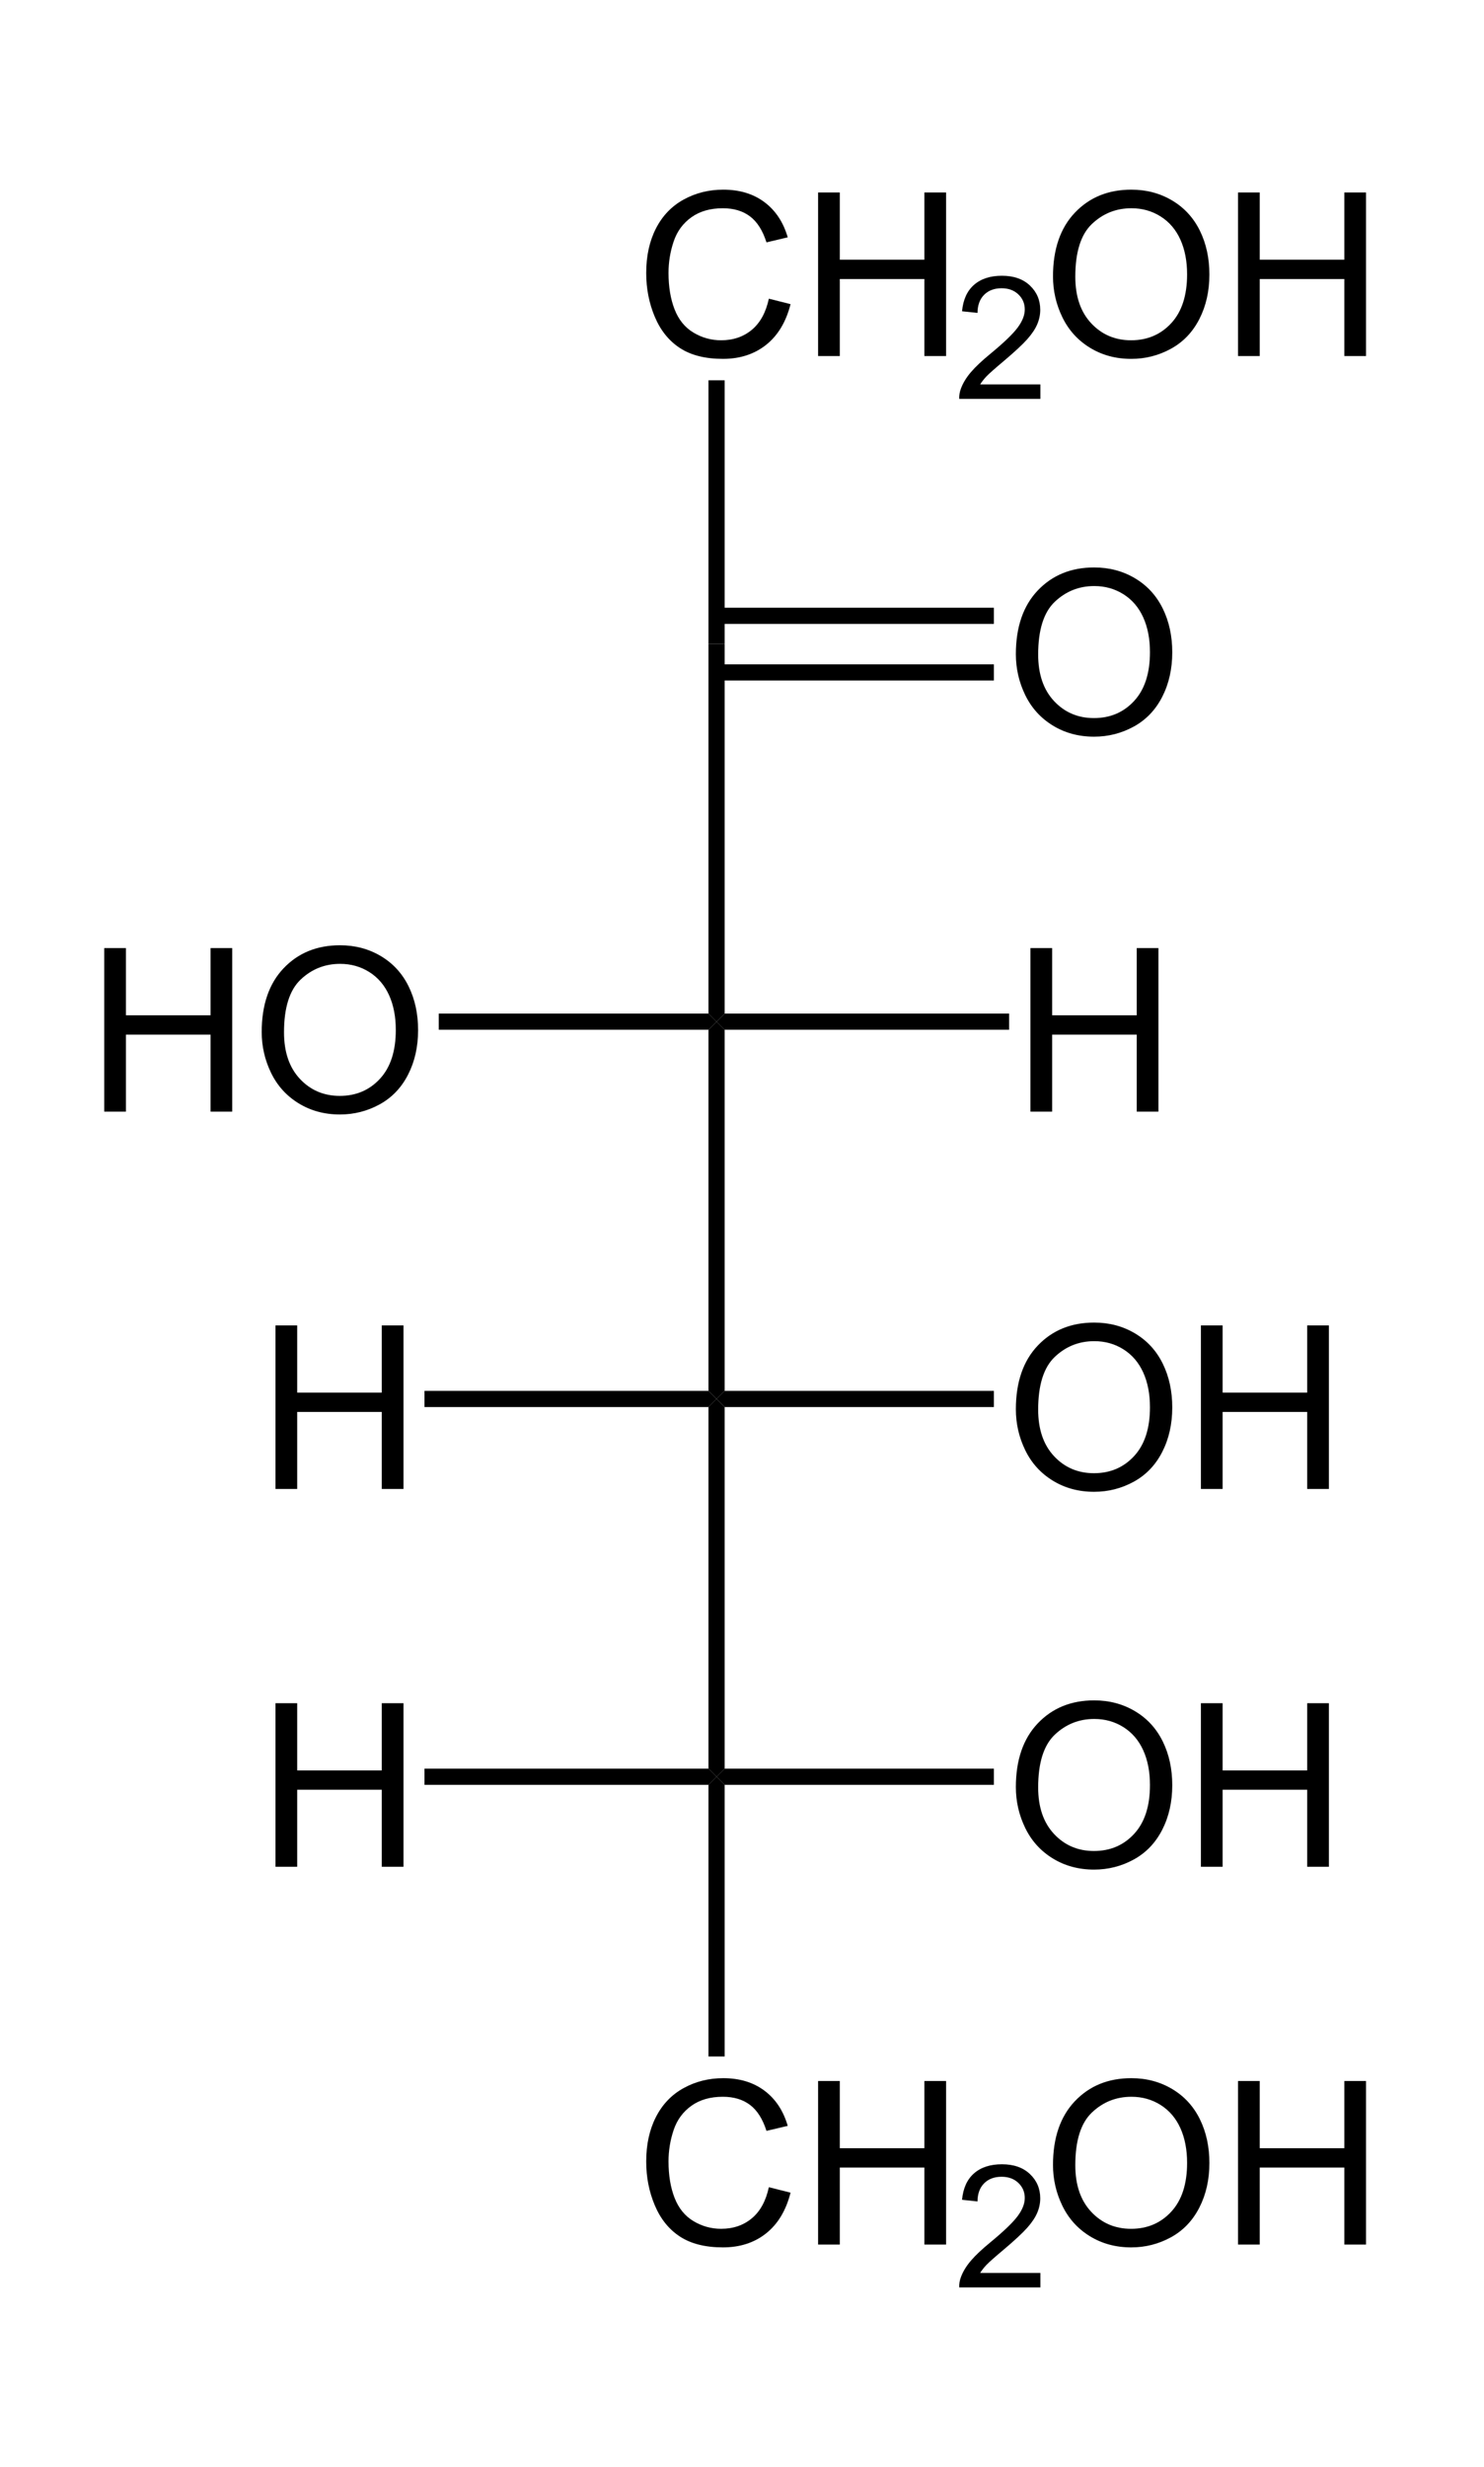 <?xml version="1.0" encoding="UTF-8" standalone="no"?>
<!-- Generator: Adobe Illustrator 12.0.1, SVG Export Plug-In . SVG Version: 6.00 Build 51448)  -->
<svg
   xmlns:dc="http://purl.org/dc/elements/1.1/"
   xmlns:cc="http://creativecommons.org/ns#"
   xmlns:rdf="http://www.w3.org/1999/02/22-rdf-syntax-ns#"
   xmlns:svg="http://www.w3.org/2000/svg"
   xmlns="http://www.w3.org/2000/svg"
   xmlns:sodipodi="http://sodipodi.sourceforge.net/DTD/sodipodi-0.dtd"
   xmlns:inkscape="http://www.inkscape.org/namespaces/inkscape"
   version="1.0"
   id="Layer_1"
   width="125.993"
   height="209.413"
   viewBox="0 0 360.625 273.416"
   style="overflow:visible"
   xml:space="preserve"
   sodipodi:version="0.32"
   inkscape:version="0.46"
   sodipodi:docname="D-Fructose.svg"
   sodipodi:docbase="E:\Eigene Dateien"
   inkscape:output_extension="org.inkscape.output.svg.inkscape"><defs
   id="defs232"><inkscape:perspective
     sodipodi:type="inkscape:persp3d"
     inkscape:vp_x="0 : 136.70799 : 1"
     inkscape:vp_y="0 : 1000 : 0"
     inkscape:vp_z="360.625 : 136.70799 : 1"
     inkscape:persp3d-origin="180.3125 : 91.138662 : 1"
     id="perspective120" /></defs><sodipodi:namedview
   inkscape:window-height="660"
   inkscape:window-width="925"
   inkscape:pageshadow="2"
   inkscape:pageopacity="0.0"
   guidetolerance="10.0"
   gridtolerance="10.0"
   objecttolerance="10.0"
   borderopacity="1.0"
   bordercolor="#666666"
   pagecolor="#ffffff"
   id="base"
   inkscape:zoom="1.3825088"
   inkscape:cx="180.3125"
   inkscape:cy="136.70799"
   inkscape:window-x="132"
   inkscape:window-y="132"
   inkscape:current-layer="Layer_1"
   showgrid="false" />
<g
   id="g3"
   transform="matrix(2.312,0,0,2.312,25.331,-116.912)">
	<path
   d="M 69.856,11.457 L 72.137,12.031 C 71.661,13.901 70.804,15.327 69.568,16.308 C 68.331,17.29 66.818,17.781 65.031,17.781 C 63.181,17.781 61.677,17.404 60.518,16.649 C 59.359,15.894 58.477,14.802 57.872,13.371 C 57.267,11.94 56.965,10.404 56.965,8.762 C 56.965,6.971 57.306,5.409 57.989,4.076 C 58.672,2.742 59.643,1.73 60.904,1.038 C 62.164,0.346 63.551,0 65.064,0 C 66.781,0 68.224,0.438 69.394,1.314 C 70.565,2.191 71.38,3.423 71.84,5.011 L 69.606,5.538 C 69.208,4.288 68.631,3.378 67.875,2.808 C 67.118,2.238 66.166,1.953 65.02,1.953 C 63.702,1.953 62.6,2.269 61.714,2.902 C 60.829,3.535 60.207,4.384 59.848,5.451 C 59.489,6.518 59.31,7.617 59.31,8.75 C 59.31,10.211 59.522,11.486 59.947,12.576 C 60.372,13.666 61.032,14.48 61.929,15.019 C 62.826,15.558 63.796,15.828 64.841,15.828 C 66.112,15.828 67.187,15.461 68.068,14.726 C 68.949,13.991 69.544,12.902 69.856,11.457 z"
   id="path5" />
	<path
   d="M 75.032,17.484 L 75.032,0.297 L 77.313,0.297 L 77.313,7.36 L 86.204,7.36 L 86.204,0.297 L 88.485,0.297 L 88.485,17.485 L 86.204,17.485 L 86.204,9.391 L 77.313,9.391 L 77.313,17.485 L 75.032,17.485 L 75.032,17.484 z"
   id="path7" />
</g>
<g
   id="g9"
   transform="matrix(2.312,0,0,2.312,25.331,-116.912)">
	<path
   d="M 98.395,20.469 L 98.395,21.985 L 89.864,21.985 C 89.852,21.604 89.914,21.238 90.05,20.885 C 90.268,20.305 90.617,19.735 91.098,19.173 C 91.578,18.611 92.268,17.962 93.168,17.225 C 94.564,16.073 95.51,15.162 96.008,14.492 C 96.506,13.822 96.755,13.188 96.755,12.589 C 96.755,11.963 96.53,11.435 96.08,11.005 C 95.63,10.575 95.043,10.36 94.32,10.36 C 93.554,10.36 92.943,10.589 92.484,11.048 C 92.025,11.506 91.793,12.142 91.787,12.953 L 90.162,12.781 C 90.273,11.566 90.693,10.639 91.422,10.002 C 92.15,9.365 93.128,9.047 94.356,9.047 C 95.595,9.047 96.576,9.39 97.298,10.076 C 98.02,10.762 98.381,11.611 98.381,12.626 C 98.381,13.143 98.275,13.649 98.064,14.147 C 97.853,14.645 97.501,15.169 97.011,15.721 C 96.52,16.272 95.707,17.029 94.571,17.99 C 93.62,18.787 93.009,19.328 92.738,19.611 C 92.467,19.896 92.242,20.181 92.065,20.468 L 98.395,20.468 L 98.395,20.469 z"
   id="path11" />
</g>
<g
   id="g13"
   transform="matrix(2.312,0,0,2.312,25.331,-116.912)">
	<path
   d="M 99.722,9.119 C 99.722,6.267 100.488,4.034 102.02,2.42 C 103.552,0.807 105.53,0 107.953,0 C 109.54,0 110.97,0.379 112.244,1.137 C 113.518,1.895 114.489,2.952 115.158,4.308 C 115.826,5.664 116.16,7.202 116.16,8.92 C 116.16,10.662 115.808,12.222 115.105,13.597 C 114.401,14.973 113.405,16.014 112.115,16.721 C 110.825,17.428 109.434,17.782 107.941,17.782 C 106.323,17.782 104.877,17.391 103.603,16.61 C 102.329,15.829 101.364,14.762 100.707,13.41 C 100.05,12.058 99.722,10.627 99.722,9.119 z M 102.066,9.148 C 102.066,11.218 102.623,12.849 103.737,14.041 C 104.851,15.233 106.249,15.828 107.929,15.828 C 109.641,15.828 111.05,15.226 112.157,14.023 C 113.263,12.82 113.816,11.113 113.816,8.902 C 113.816,7.504 113.58,6.283 113.107,5.24 C 112.634,4.197 111.942,3.388 111.031,2.814 C 110.12,2.24 109.098,1.953 107.965,1.953 C 106.355,1.953 104.969,2.506 103.808,3.611 C 102.647,4.716 102.066,6.563 102.066,9.148 z"
   id="path15" />
	<path
   d="M 119.171,17.484 L 119.171,0.297 L 121.452,0.297 L 121.452,7.36 L 130.343,7.36 L 130.343,0.297 L 132.624,0.297 L 132.624,17.485 L 130.343,17.485 L 130.343,9.391 L 121.452,9.391 L 121.452,17.485 L 119.171,17.485 L 119.171,17.484 z"
   id="path17" />
</g>
<path
   d="M 172.163,-70.597 L 176.093,-70.597 L 176.093,-6.558 L 172.163,-6.558 L 172.163,-70.597 z"
   id="rect19" />
<path
   d="M 176.093,83.257 L 174.128,85.225 L 172.163,83.257 L 172.163,-6.558 L 176.093,-6.558 L 176.093,83.257 z"
   id="polygon21" />
<path
   d="M 176.093,174.922 L 174.128,176.887 L 172.163,174.922 L 172.163,87.187 L 174.128,85.225 L 176.093,87.187 L 176.093,174.922 z"
   id="polygon23" />
<path
   d="M 176.093,266.705 L 174.128,268.668 L 172.163,266.705 L 172.163,178.855 L 174.128,176.887 L 176.093,178.855 L 176.093,266.705 z"
   id="polygon25" />
<g
   id="g27"
   transform="matrix(2.312,0,0,2.312,25.331,-116.912)">
	<path
   d="M 69.856,209.907 L 72.137,210.481 C 71.661,212.351 70.804,213.777 69.568,214.758 C 68.331,215.74 66.818,216.231 65.031,216.231 C 63.181,216.231 61.677,215.854 60.518,215.099 C 59.359,214.344 58.477,213.252 57.872,211.821 C 57.267,210.39 56.965,208.854 56.965,207.212 C 56.965,205.421 57.306,203.859 57.989,202.526 C 58.672,201.192 59.643,200.18 60.904,199.488 C 62.164,198.796 63.55,198.45 65.064,198.45 C 66.781,198.45 68.224,198.888 69.394,199.764 C 70.565,200.641 71.38,201.873 71.84,203.461 L 69.606,203.988 C 69.208,202.738 68.631,201.828 67.875,201.258 C 67.118,200.688 66.166,200.403 65.02,200.403 C 63.702,200.403 62.6,200.719 61.714,201.352 C 60.829,201.985 60.207,202.834 59.848,203.901 C 59.489,204.968 59.31,206.067 59.31,207.2 C 59.31,208.661 59.522,209.936 59.947,211.026 C 60.372,212.116 61.032,212.93 61.929,213.469 C 62.826,214.008 63.796,214.278 64.841,214.278 C 66.112,214.278 67.187,213.911 68.068,213.176 C 68.949,212.441 69.544,211.353 69.856,209.907 z"
   id="path29" />
	<path
   d="M 75.032,215.935 L 75.032,198.747 L 77.313,198.747 L 77.313,205.81 L 86.204,205.81 L 86.204,198.747 L 88.485,198.747 L 88.485,215.935 L 86.204,215.935 L 86.204,207.841 L 77.313,207.841 L 77.313,215.935 L 75.032,215.935 z"
   id="path31" />
</g>
<g
   id="g33"
   transform="matrix(2.312,0,0,2.312,25.331,-116.912)">
	<path
   d="M 98.395,218.919 L 98.395,220.435 L 89.864,220.435 C 89.852,220.054 89.914,219.688 90.05,219.335 C 90.268,218.755 90.617,218.185 91.098,217.623 C 91.578,217.061 92.268,216.412 93.168,215.675 C 94.564,214.523 95.51,213.612 96.008,212.942 C 96.506,212.272 96.755,211.638 96.755,211.039 C 96.755,210.413 96.53,209.885 96.08,209.455 C 95.63,209.025 95.043,208.81 94.32,208.81 C 93.554,208.81 92.943,209.039 92.484,209.498 C 92.025,209.956 91.793,210.592 91.787,211.403 L 90.162,211.231 C 90.273,210.016 90.693,209.089 91.422,208.452 C 92.15,207.815 93.128,207.497 94.356,207.497 C 95.595,207.497 96.576,207.84 97.298,208.526 C 98.02,209.212 98.381,210.061 98.381,211.076 C 98.381,211.593 98.275,212.099 98.064,212.597 C 97.853,213.095 97.501,213.619 97.011,214.171 C 96.52,214.722 95.707,215.479 94.571,216.44 C 93.62,217.237 93.009,217.778 92.738,218.061 C 92.467,218.346 92.242,218.631 92.065,218.918 L 98.395,218.918 L 98.395,218.919 z"
   id="path35" />
</g>
<g
   id="g37"
   transform="matrix(2.312,0,0,2.312,25.331,-116.912)">
	<path
   d="M 99.722,207.569 C 99.722,204.717 100.488,202.484 102.02,200.87 C 103.552,199.257 105.53,198.45 107.953,198.45 C 109.54,198.45 110.97,198.829 112.244,199.587 C 113.518,200.345 114.489,201.402 115.158,202.758 C 115.826,204.114 116.16,205.652 116.16,207.37 C 116.16,209.112 115.808,210.672 115.105,212.047 C 114.401,213.423 113.405,214.464 112.115,215.171 C 110.825,215.878 109.434,216.232 107.941,216.232 C 106.323,216.232 104.877,215.841 103.603,215.06 C 102.329,214.279 101.364,213.212 100.707,211.86 C 100.05,210.508 99.722,209.077 99.722,207.569 z M 102.066,207.599 C 102.066,209.669 102.623,211.3 103.737,212.492 C 104.851,213.684 106.249,214.279 107.929,214.279 C 109.641,214.279 111.05,213.677 112.157,212.474 C 113.263,211.271 113.816,209.564 113.816,207.353 C 113.816,205.955 113.58,204.734 113.107,203.691 C 112.634,202.648 111.942,201.839 111.031,201.265 C 110.12,200.691 109.098,200.404 107.965,200.404 C 106.355,200.404 104.969,200.957 103.808,202.062 C 102.647,203.167 102.066,205.013 102.066,207.599 z"
   id="path39" />
	<path
   d="M 119.171,215.935 L 119.171,198.747 L 121.452,198.747 L 121.452,205.81 L 130.343,205.81 L 130.343,198.747 L 132.624,198.747 L 132.624,215.935 L 130.343,215.935 L 130.343,207.841 L 121.452,207.841 L 121.452,215.935 L 119.171,215.935 z"
   id="path41" />
</g>
<path
   d="M 176.093,336.638 L 172.163,336.638 L 172.163,270.635 L 174.128,268.668 L 176.093,270.635 L 176.093,336.638 z"
   id="polygon43" />
<g
   id="g45"
   transform="matrix(2.312,0,0,2.312,25.331,-116.912)">
	<path
   d="M 95.819,48.819 C 95.819,45.967 96.585,43.734 98.117,42.12 C 99.649,40.507 101.627,39.7 104.05,39.7 C 105.637,39.7 107.067,40.079 108.341,40.837 C 109.615,41.595 110.586,42.652 111.255,44.008 C 111.923,45.364 112.257,46.902 112.257,48.62 C 112.257,50.362 111.905,51.922 111.202,53.297 C 110.498,54.673 109.502,55.714 108.212,56.421 C 106.922,57.128 105.531,57.482 104.038,57.482 C 102.42,57.482 100.974,57.091 99.7,56.31 C 98.426,55.529 97.461,54.462 96.804,53.11 C 96.147,51.758 95.819,50.327 95.819,48.819 z M 98.163,48.849 C 98.163,50.919 98.72,52.55 99.834,53.742 C 100.948,54.934 102.346,55.529 104.026,55.529 C 105.738,55.529 107.147,54.927 108.254,53.724 C 109.36,52.521 109.913,50.814 109.913,48.603 C 109.913,47.205 109.677,45.984 109.204,44.941 C 108.731,43.898 108.039,43.089 107.128,42.515 C 106.217,41.941 105.195,41.654 104.062,41.654 C 102.452,41.654 101.066,42.207 99.905,43.312 C 98.744,44.417 98.163,46.263 98.163,48.849 z"
   id="path47" />
</g>
<path
   d="M 174.128,-15.341 L 241.519,-15.341 L 241.519,-11.411 L 174.128,-11.411 L 174.128,-15.341 z"
   id="rect49" />
<path
   d="M 174.128,-1.588 L 241.519,-1.588 L 241.519,2.342 L 174.128,2.342 L 174.128,-1.588 z"
   id="rect51" />
<g
   id="g53"
   transform="matrix(2.312,0,0,2.312,25.331,-116.912)">
	<path
   d="M 97.35,96.885 L 97.35,79.697 L 99.631,79.697 L 99.631,86.76 L 108.522,86.76 L 108.522,79.697 L 110.803,79.697 L 110.803,96.885 L 108.522,96.885 L 108.522,88.791 L 99.631,88.791 L 99.631,96.885 L 97.35,96.885 z"
   id="path55" />
</g>
<path
   d="M 245.218,83.257 L 245.218,87.187 L 176.093,87.187 L 174.128,85.225 L 176.093,83.257 L 245.218,83.257 z"
   id="polygon57" />
<g
   id="g59"
   transform="matrix(2.312,0,0,2.312,25.331,-116.912)">
	<path
   d="M 0,96.885 L 0,79.697 L 2.281,79.697 L 2.281,86.76 L 11.172,86.76 L 11.172,79.697 L 13.453,79.697 L 13.453,96.885 L 11.172,96.885 L 11.172,88.791 L 2.281,88.791 L 2.281,96.885 L 0,96.885 z"
   id="path61" />
	<path
   d="M 16.551,88.52 C 16.551,85.668 17.317,83.435 18.849,81.821 C 20.381,80.208 22.359,79.401 24.782,79.401 C 26.369,79.401 27.799,79.78 29.073,80.538 C 30.347,81.296 31.318,82.353 31.987,83.709 C 32.655,85.065 32.989,86.603 32.989,88.321 C 32.989,90.063 32.637,91.623 31.934,92.998 C 31.23,94.374 30.234,95.415 28.944,96.122 C 27.654,96.829 26.263,97.183 24.77,97.183 C 23.152,97.183 21.706,96.792 20.432,96.011 C 19.158,95.23 18.193,94.163 17.536,92.811 C 16.879,91.458 16.551,90.027 16.551,88.52 z M 18.895,88.549 C 18.895,90.619 19.452,92.25 20.566,93.442 C 21.68,94.634 23.078,95.229 24.758,95.229 C 26.47,95.229 27.879,94.627 28.986,93.424 C 30.092,92.221 30.645,90.514 30.645,88.303 C 30.645,86.905 30.409,85.684 29.936,84.641 C 29.463,83.598 28.771,82.789 27.86,82.215 C 26.949,81.641 25.927,81.354 24.794,81.354 C 23.184,81.354 21.798,81.907 20.637,83.012 C 19.476,84.117 18.895,85.963 18.895,88.549 z"
   id="path63" />
</g>
<path
   d="M 106.622,87.187 L 106.622,83.257 L 172.163,83.257 L 174.128,85.225 L 172.163,87.187 L 106.622,87.187 z"
   id="polygon65" />
<g
   id="g67"
   transform="matrix(2.312,0,0,2.312,25.331,-116.912)">
	<path
   d="M 95.819,128.169 C 95.819,125.317 96.585,123.084 98.117,121.47 C 99.649,119.857 101.627,119.05 104.05,119.05 C 105.637,119.05 107.067,119.429 108.341,120.187 C 109.615,120.945 110.586,122.002 111.255,123.358 C 111.923,124.714 112.257,126.252 112.257,127.97 C 112.257,129.712 111.905,131.272 111.202,132.647 C 110.498,134.023 109.502,135.064 108.212,135.771 C 106.922,136.478 105.531,136.832 104.038,136.832 C 102.42,136.832 100.974,136.441 99.7,135.66 C 98.426,134.879 97.461,133.812 96.804,132.46 C 96.147,131.107 95.819,129.677 95.819,128.169 z M 98.163,128.198 C 98.163,130.268 98.72,131.899 99.834,133.091 C 100.948,134.283 102.346,134.878 104.026,134.878 C 105.738,134.878 107.147,134.276 108.254,133.073 C 109.36,131.87 109.913,130.163 109.913,127.952 C 109.913,126.554 109.677,125.333 109.204,124.29 C 108.731,123.247 108.039,122.438 107.128,121.864 C 106.217,121.29 105.195,121.003 104.062,121.003 C 102.452,121.003 101.066,121.556 99.905,122.661 C 98.744,123.766 98.163,125.612 98.163,128.198 z"
   id="path69" />
	<path
   d="M 115.268,136.534 L 115.268,119.346 L 117.549,119.346 L 117.549,126.409 L 126.44,126.409 L 126.44,119.346 L 128.721,119.346 L 128.721,136.534 L 126.44,136.534 L 126.44,128.44 L 117.549,128.44 L 117.549,136.534 L 115.268,136.534 z"
   id="path71" />
</g>
<path
   d="M 241.519,174.922 L 241.519,178.855 L 176.093,178.855 L 174.128,176.887 L 176.093,174.922 L 241.519,174.922 z"
   id="polygon73" />
<g
   id="g75"
   transform="matrix(2.312,0,0,2.312,25.331,-116.912)">
	<path
   d="M 18,136.534 L 18,119.346 L 20.281,119.346 L 20.281,126.409 L 29.172,126.409 L 29.172,119.346 L 31.453,119.346 L 31.453,136.534 L 29.172,136.534 L 29.172,128.44 L 20.281,128.44 L 20.281,136.534 L 18,136.534 z"
   id="path77" />
</g>
<path
   d="M 103.154,178.855 L 103.154,174.922 L 172.163,174.922 L 174.128,176.887 L 172.163,178.855 L 103.154,178.855 z"
   id="polygon79" />
<g
   id="g81"
   transform="matrix(2.312,0,0,2.312,25.331,-116.912)">
	<path
   d="M 95.819,167.869 C 95.819,165.017 96.585,162.784 98.117,161.17 C 99.649,159.557 101.627,158.75 104.05,158.75 C 105.637,158.75 107.067,159.129 108.341,159.887 C 109.615,160.645 110.586,161.702 111.255,163.058 C 111.923,164.414 112.257,165.952 112.257,167.67 C 112.257,169.412 111.905,170.972 111.202,172.347 C 110.498,173.723 109.502,174.764 108.212,175.471 C 106.922,176.178 105.531,176.532 104.038,176.532 C 102.42,176.532 100.974,176.141 99.7,175.36 C 98.426,174.579 97.461,173.512 96.804,172.16 C 96.147,170.808 95.819,169.377 95.819,167.869 z M 98.163,167.898 C 98.163,169.968 98.72,171.599 99.834,172.791 C 100.948,173.983 102.346,174.578 104.026,174.578 C 105.738,174.578 107.147,173.976 108.254,172.773 C 109.36,171.57 109.913,169.863 109.913,167.652 C 109.913,166.254 109.677,165.033 109.204,163.99 C 108.731,162.947 108.039,162.138 107.128,161.564 C 106.217,160.99 105.195,160.703 104.062,160.703 C 102.452,160.703 101.066,161.256 99.905,162.361 C 98.744,163.466 98.163,165.313 98.163,167.898 z"
   id="path83" />
	<path
   d="M 115.268,176.234 L 115.268,159.046 L 117.549,159.046 L 117.549,166.109 L 126.44,166.109 L 126.44,159.046 L 128.721,159.046 L 128.721,176.234 L 126.44,176.234 L 126.44,168.14 L 117.549,168.14 L 117.549,176.234 L 115.268,176.234 z"
   id="path85" />
</g>
<path
   d="M 241.519,266.705 L 241.519,270.635 L 176.093,270.635 L 174.128,268.668 L 176.093,266.705 L 241.519,266.705 z"
   id="polygon87" />
<g
   id="g89"
   transform="matrix(2.312,0,0,2.312,25.331,-116.912)">
	<path
   d="M 18,176.234 L 18,159.046 L 20.281,159.046 L 20.281,166.109 L 29.172,166.109 L 29.172,159.046 L 31.453,159.046 L 31.453,176.234 L 29.172,176.234 L 29.172,168.14 L 20.281,168.14 L 20.281,176.234 L 18,176.234 z"
   id="path91" />
</g>
<path
   d="M 103.154,270.635 L 103.154,266.705 L 172.163,266.705 L 174.128,268.668 L 172.163,270.635 L 103.154,270.635 z"
   id="polygon93" />




























</svg>